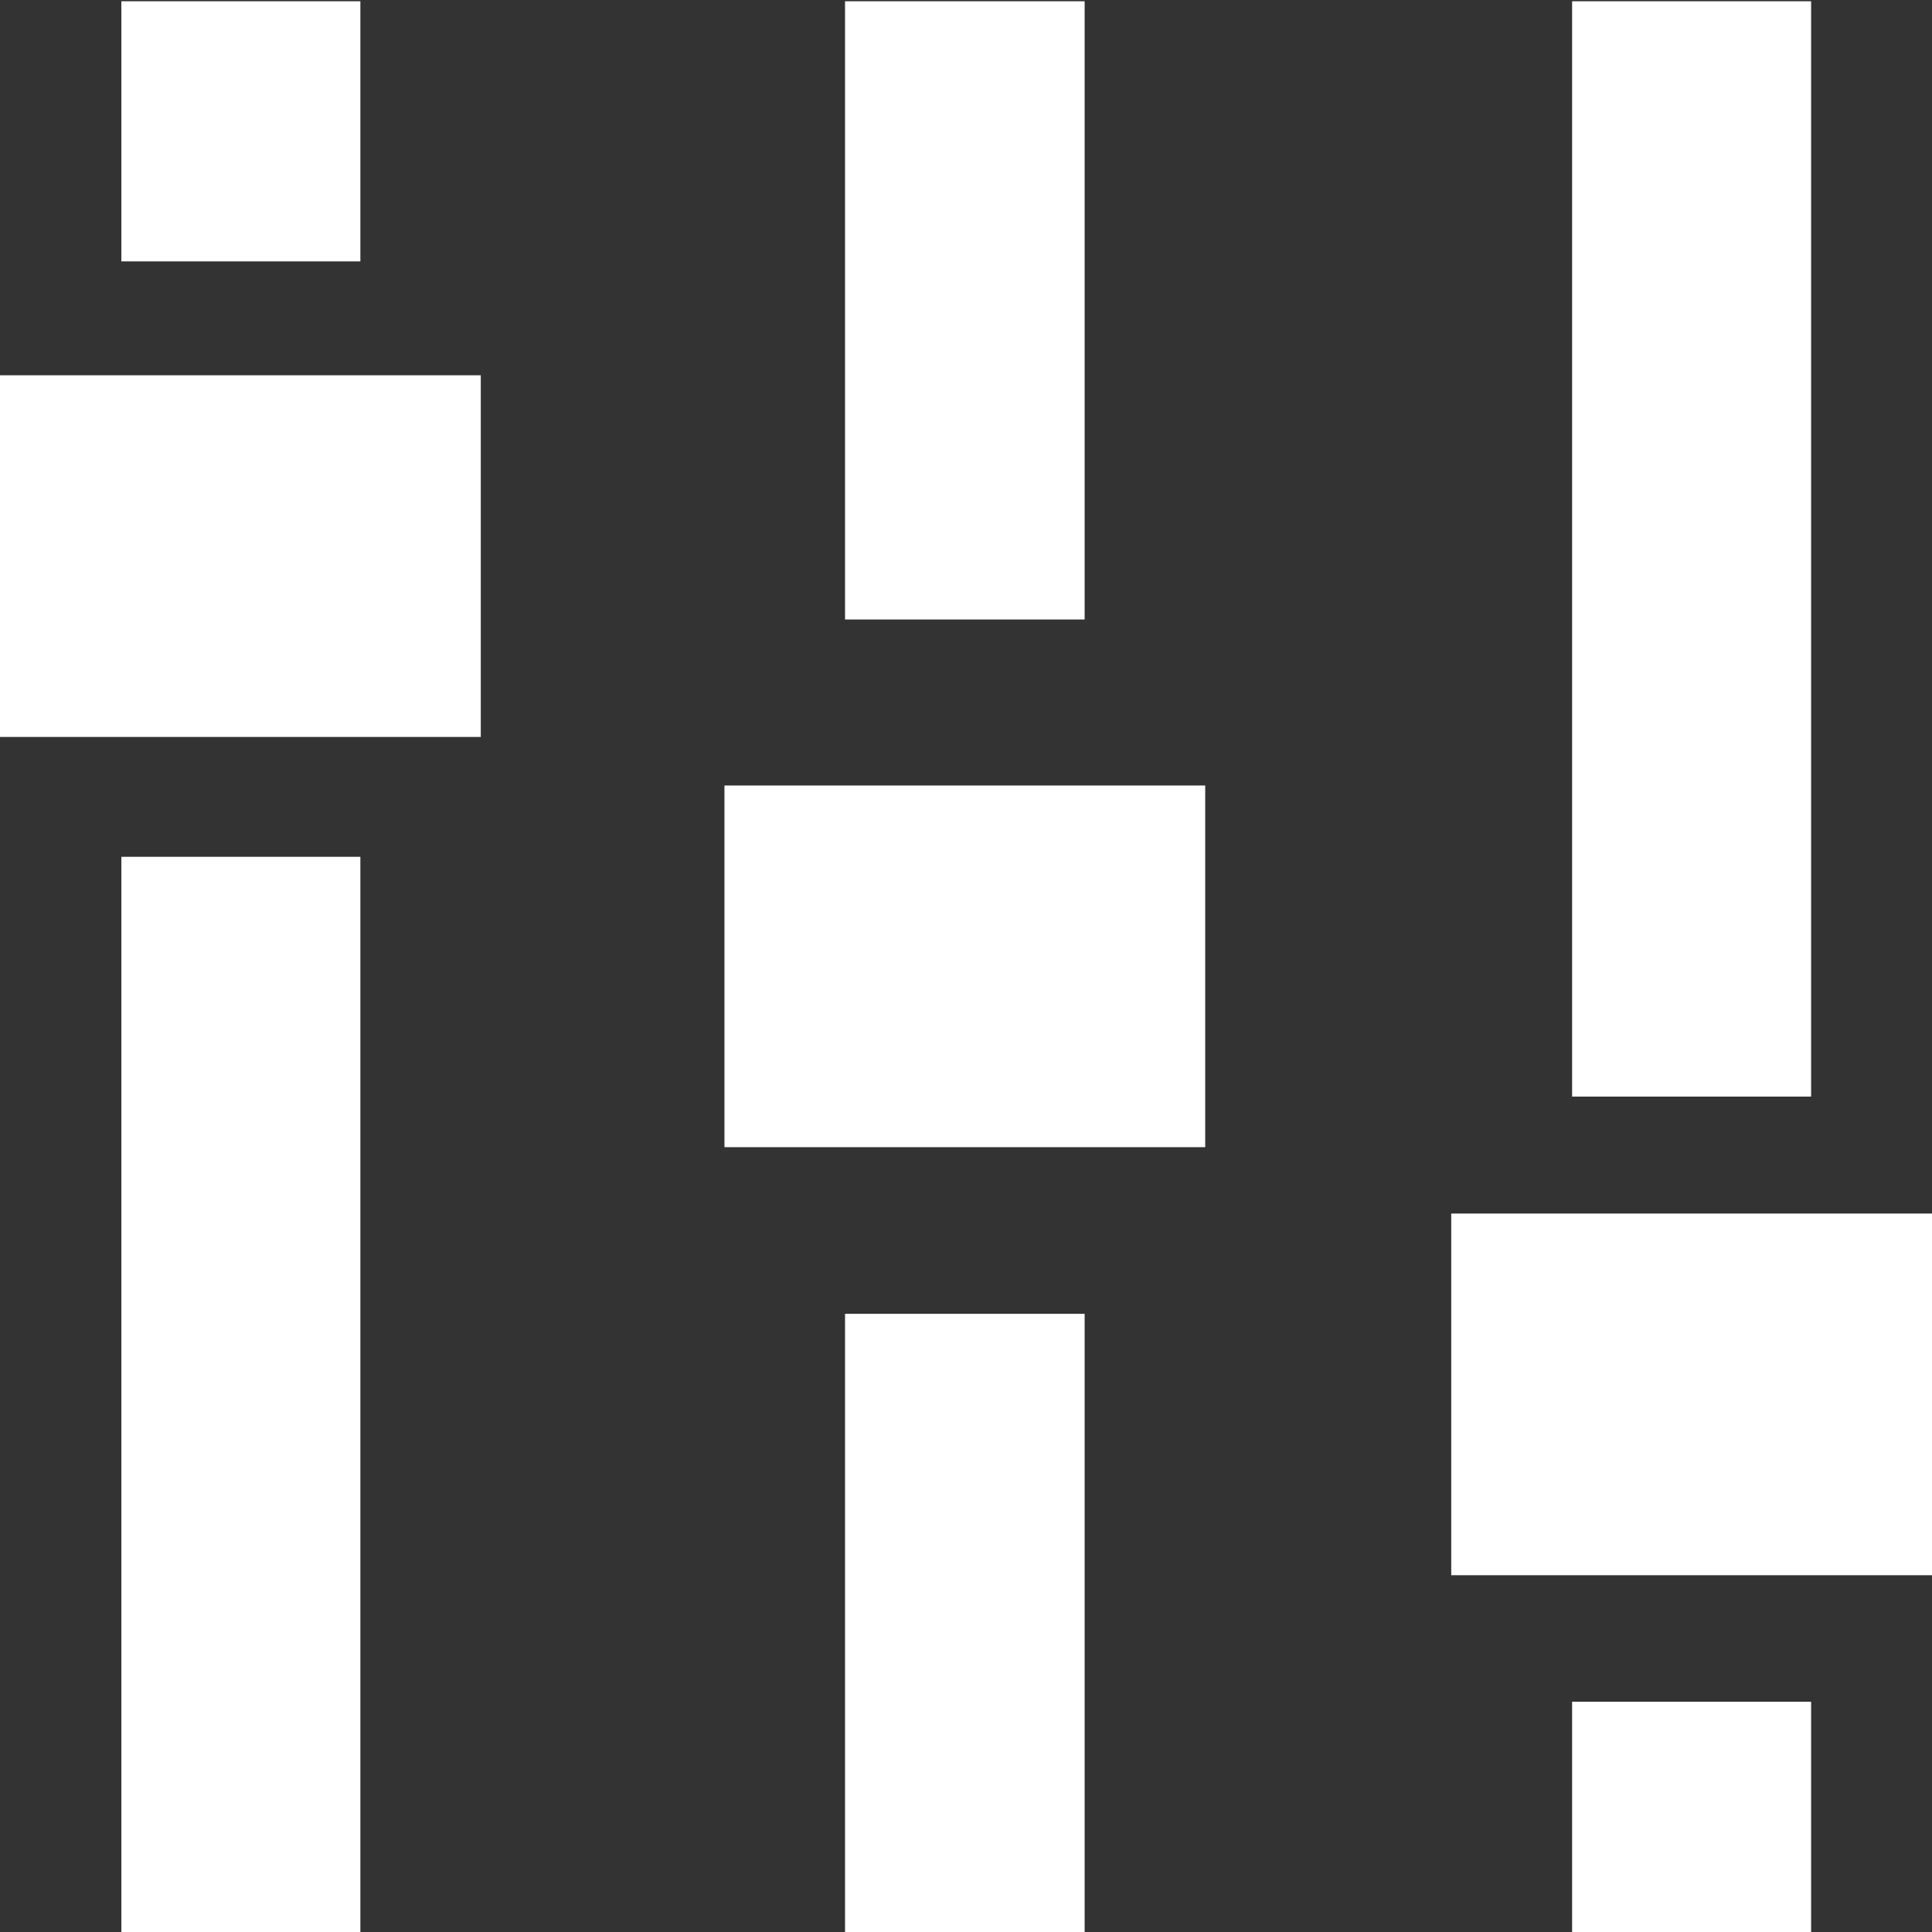 <?xml version="1.0" standalone="no"?>
<!DOCTYPE svg PUBLIC "-//W3C//DTD SVG 1.1//EN" "http://www.w3.org/Graphics/SVG/1.1/DTD/svg11.dtd">
<svg width="100%" height="100%" viewBox="0 0 150 150" version="1.1" xmlns="http://www.w3.org/2000/svg" xmlns:xlink="http://www.w3.org/1999/xlink" xml:space="preserve" style="fill-rule:evenodd;clip-rule:evenodd;stroke-linejoin:round;stroke-miterlimit:1.414;">
    <rect x="0" y="0" width="150" height="150" fill="#333333" stroke="none"/>
    <g id="Layer1">
        <path d="M27.979,66.521L9.422,66.521L9.422,150L27.979,150L27.979,66.521ZM84.211,102.001L65.608,102.001L65.608,150L84.211,150L84.211,102.001ZM140.615,150L122.058,150L122.058,132.122L140.615,132.122L140.615,150ZM150,94.22L112.673,94.22L112.673,122.3L150,122.3L150,94.22ZM93.572,60.986L56.246,60.986L56.246,89.066L93.572,89.066L93.572,60.986ZM140.615,85.139L122.058,85.139L122.058,0.098L140.615,0.098L140.615,85.139ZM37.327,29.136L-2.84217e-14,29.136L-2.84217e-14,57.216L37.327,57.216L37.327,29.136ZM84.211,0.098L65.608,0.098L65.608,48.097L84.211,48.097L84.211,0.098ZM27.979,0.098L9.422,0.098L9.422,20.294L27.979,20.294L27.979,0.098Z" style="fill:white;"/>
    </g>
</svg>
